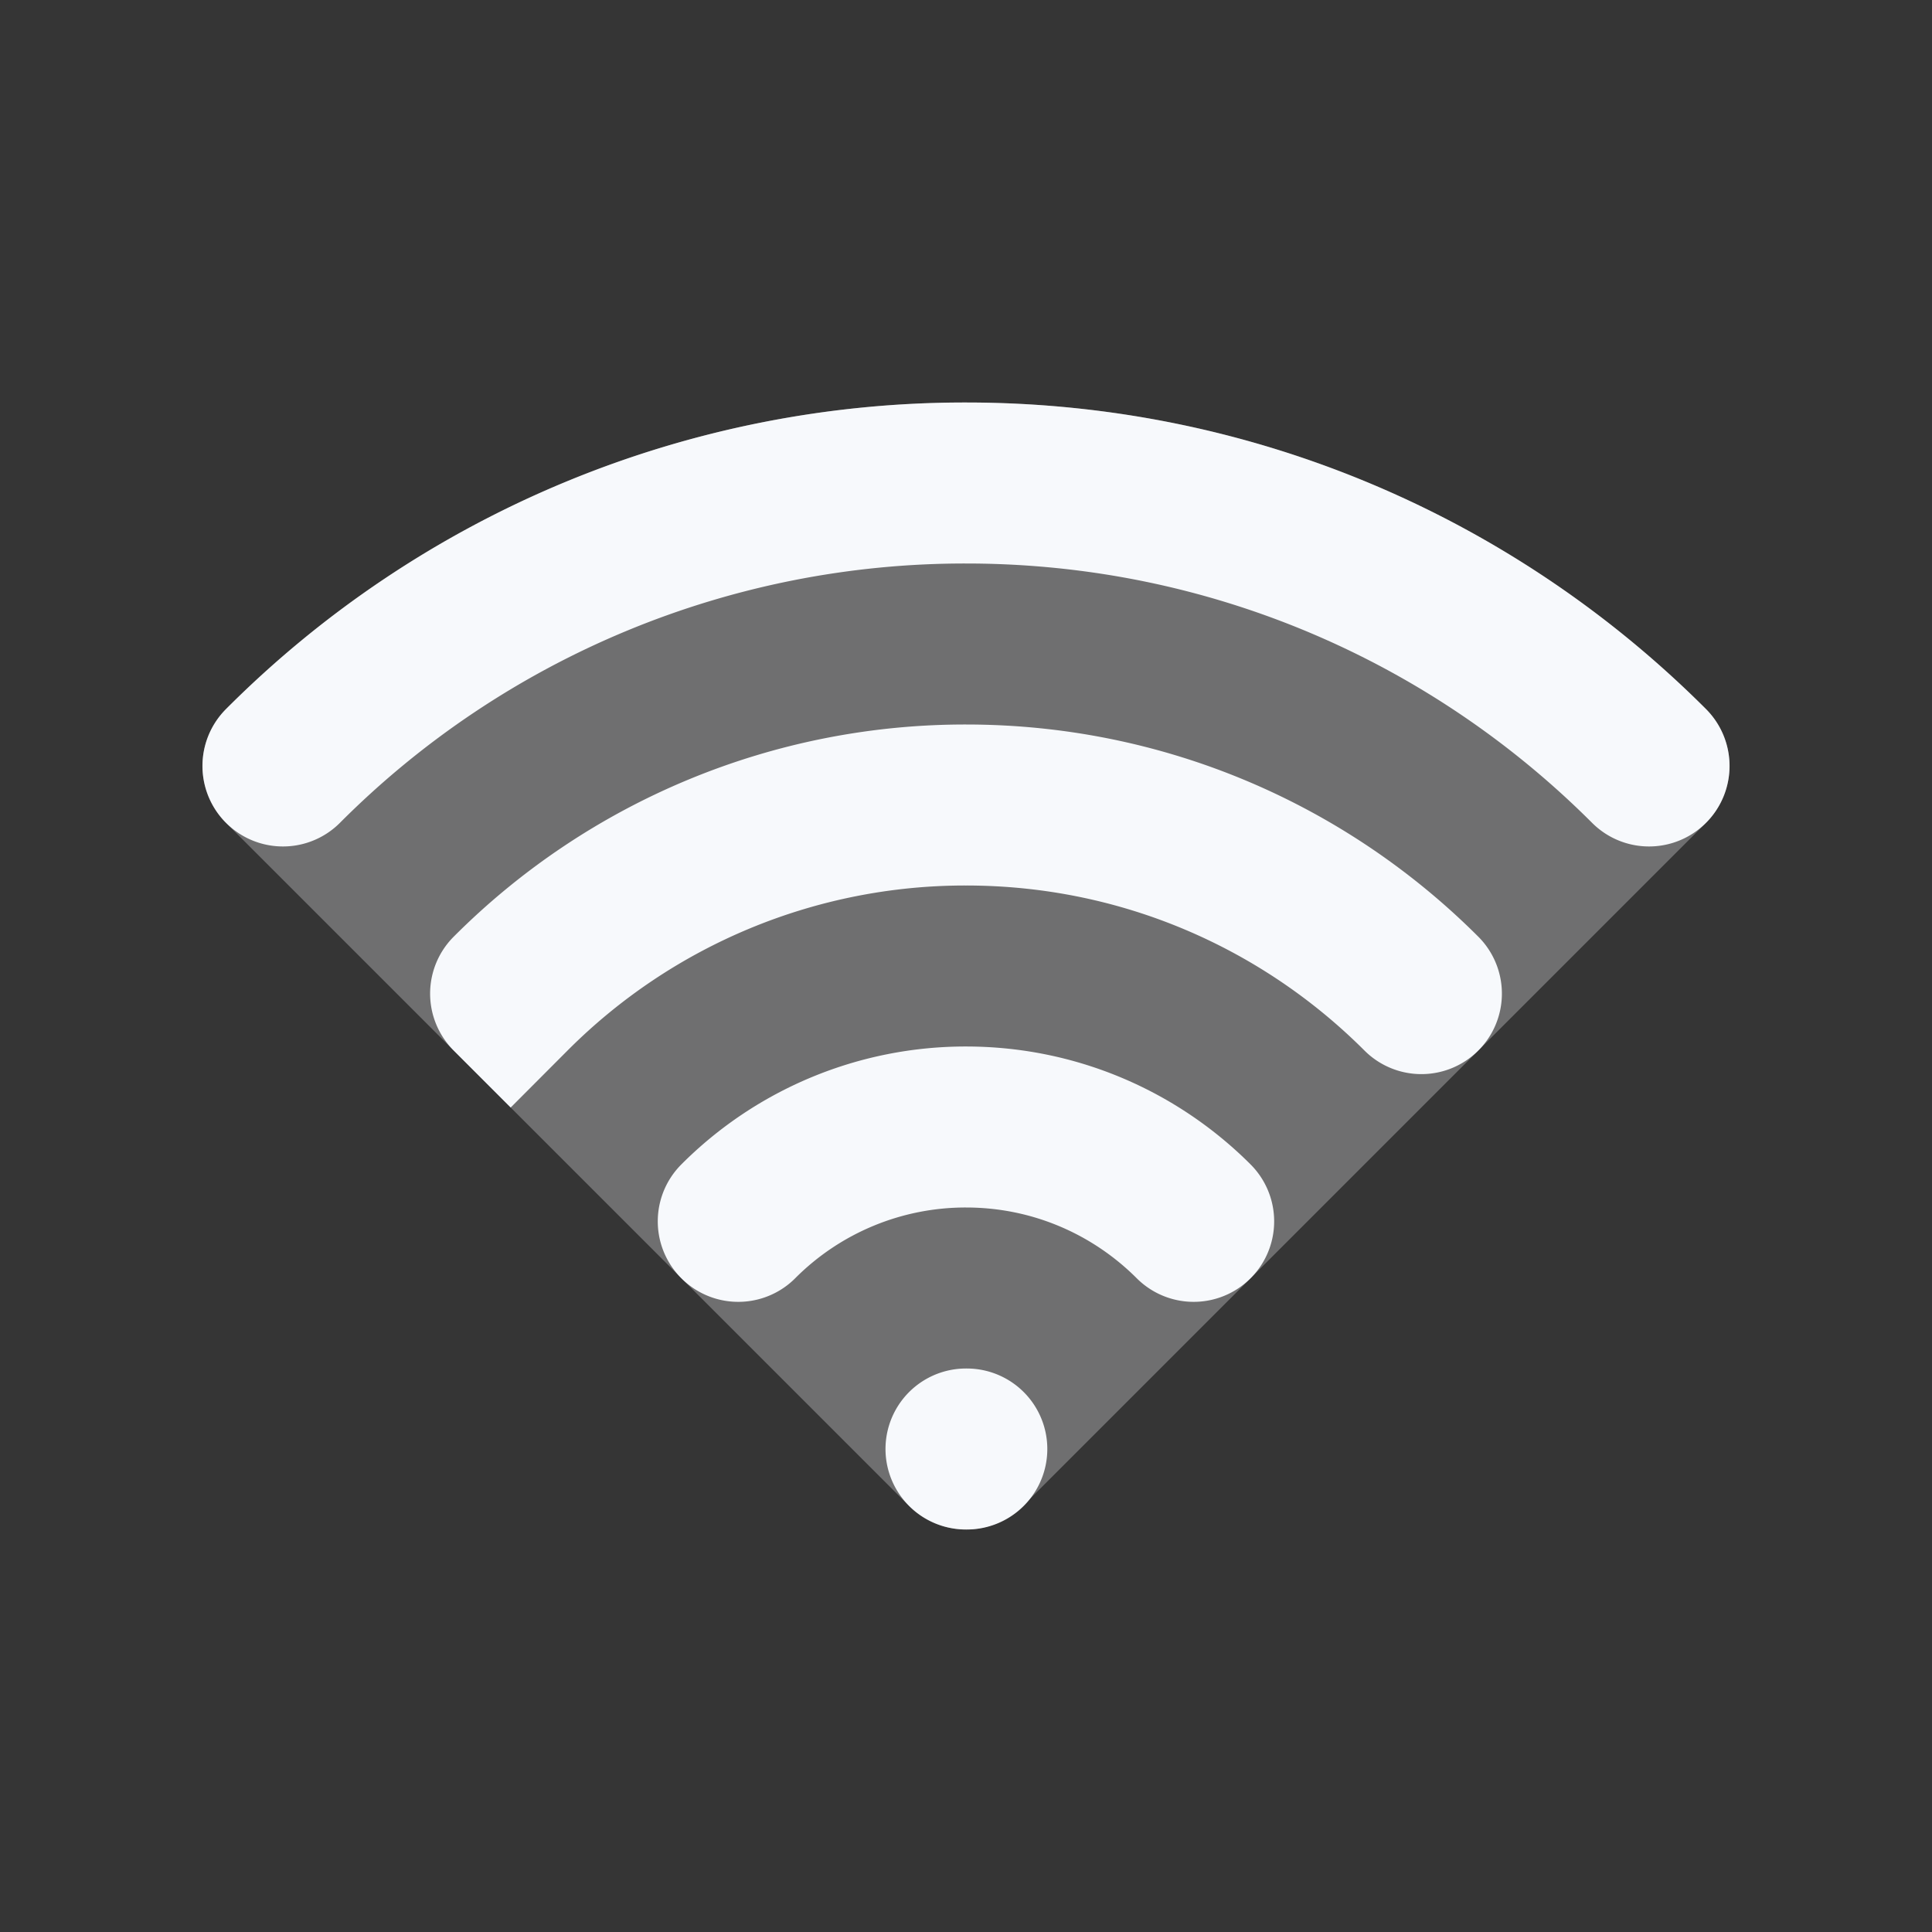 <svg xmlns="http://www.w3.org/2000/svg" width="24" height="24" fill="none"><rect width="100%" height="100%" fill="#333333" stroke="none"/><path fill="#fff" fill-opacity=".01" d="M24 0v24H0V0z"/><path fill="#F7F9FC" fill-rule="evenodd" d="M2.808 8.808A12.962 12.962 0 0 1 12 5c3.59 0 6.84 1.456 9.192 3.808a1 1 0 0 1 0 1.414l-8.485 8.485a1 1 0 0 1-1.414 0l-8.485-8.485a1 1 0 0 1 0-1.414" clip-rule="evenodd" opacity=".3"/><path stroke="#F7F9FC" stroke-linecap="round" stroke-width="2" d="M12 18h.01m-2.839-2.828A3.987 3.987 0 0 1 12 14c1.104 0 2.104.448 2.828 1.172m-8.485-2.829A7.975 7.975 0 0 1 12 10c2.209 0 4.209.895 5.657 2.343M3.515 9.515A11.962 11.962 0 0 1 12 6c3.314 0 6.314 1.343 8.485 3.515"/></svg>